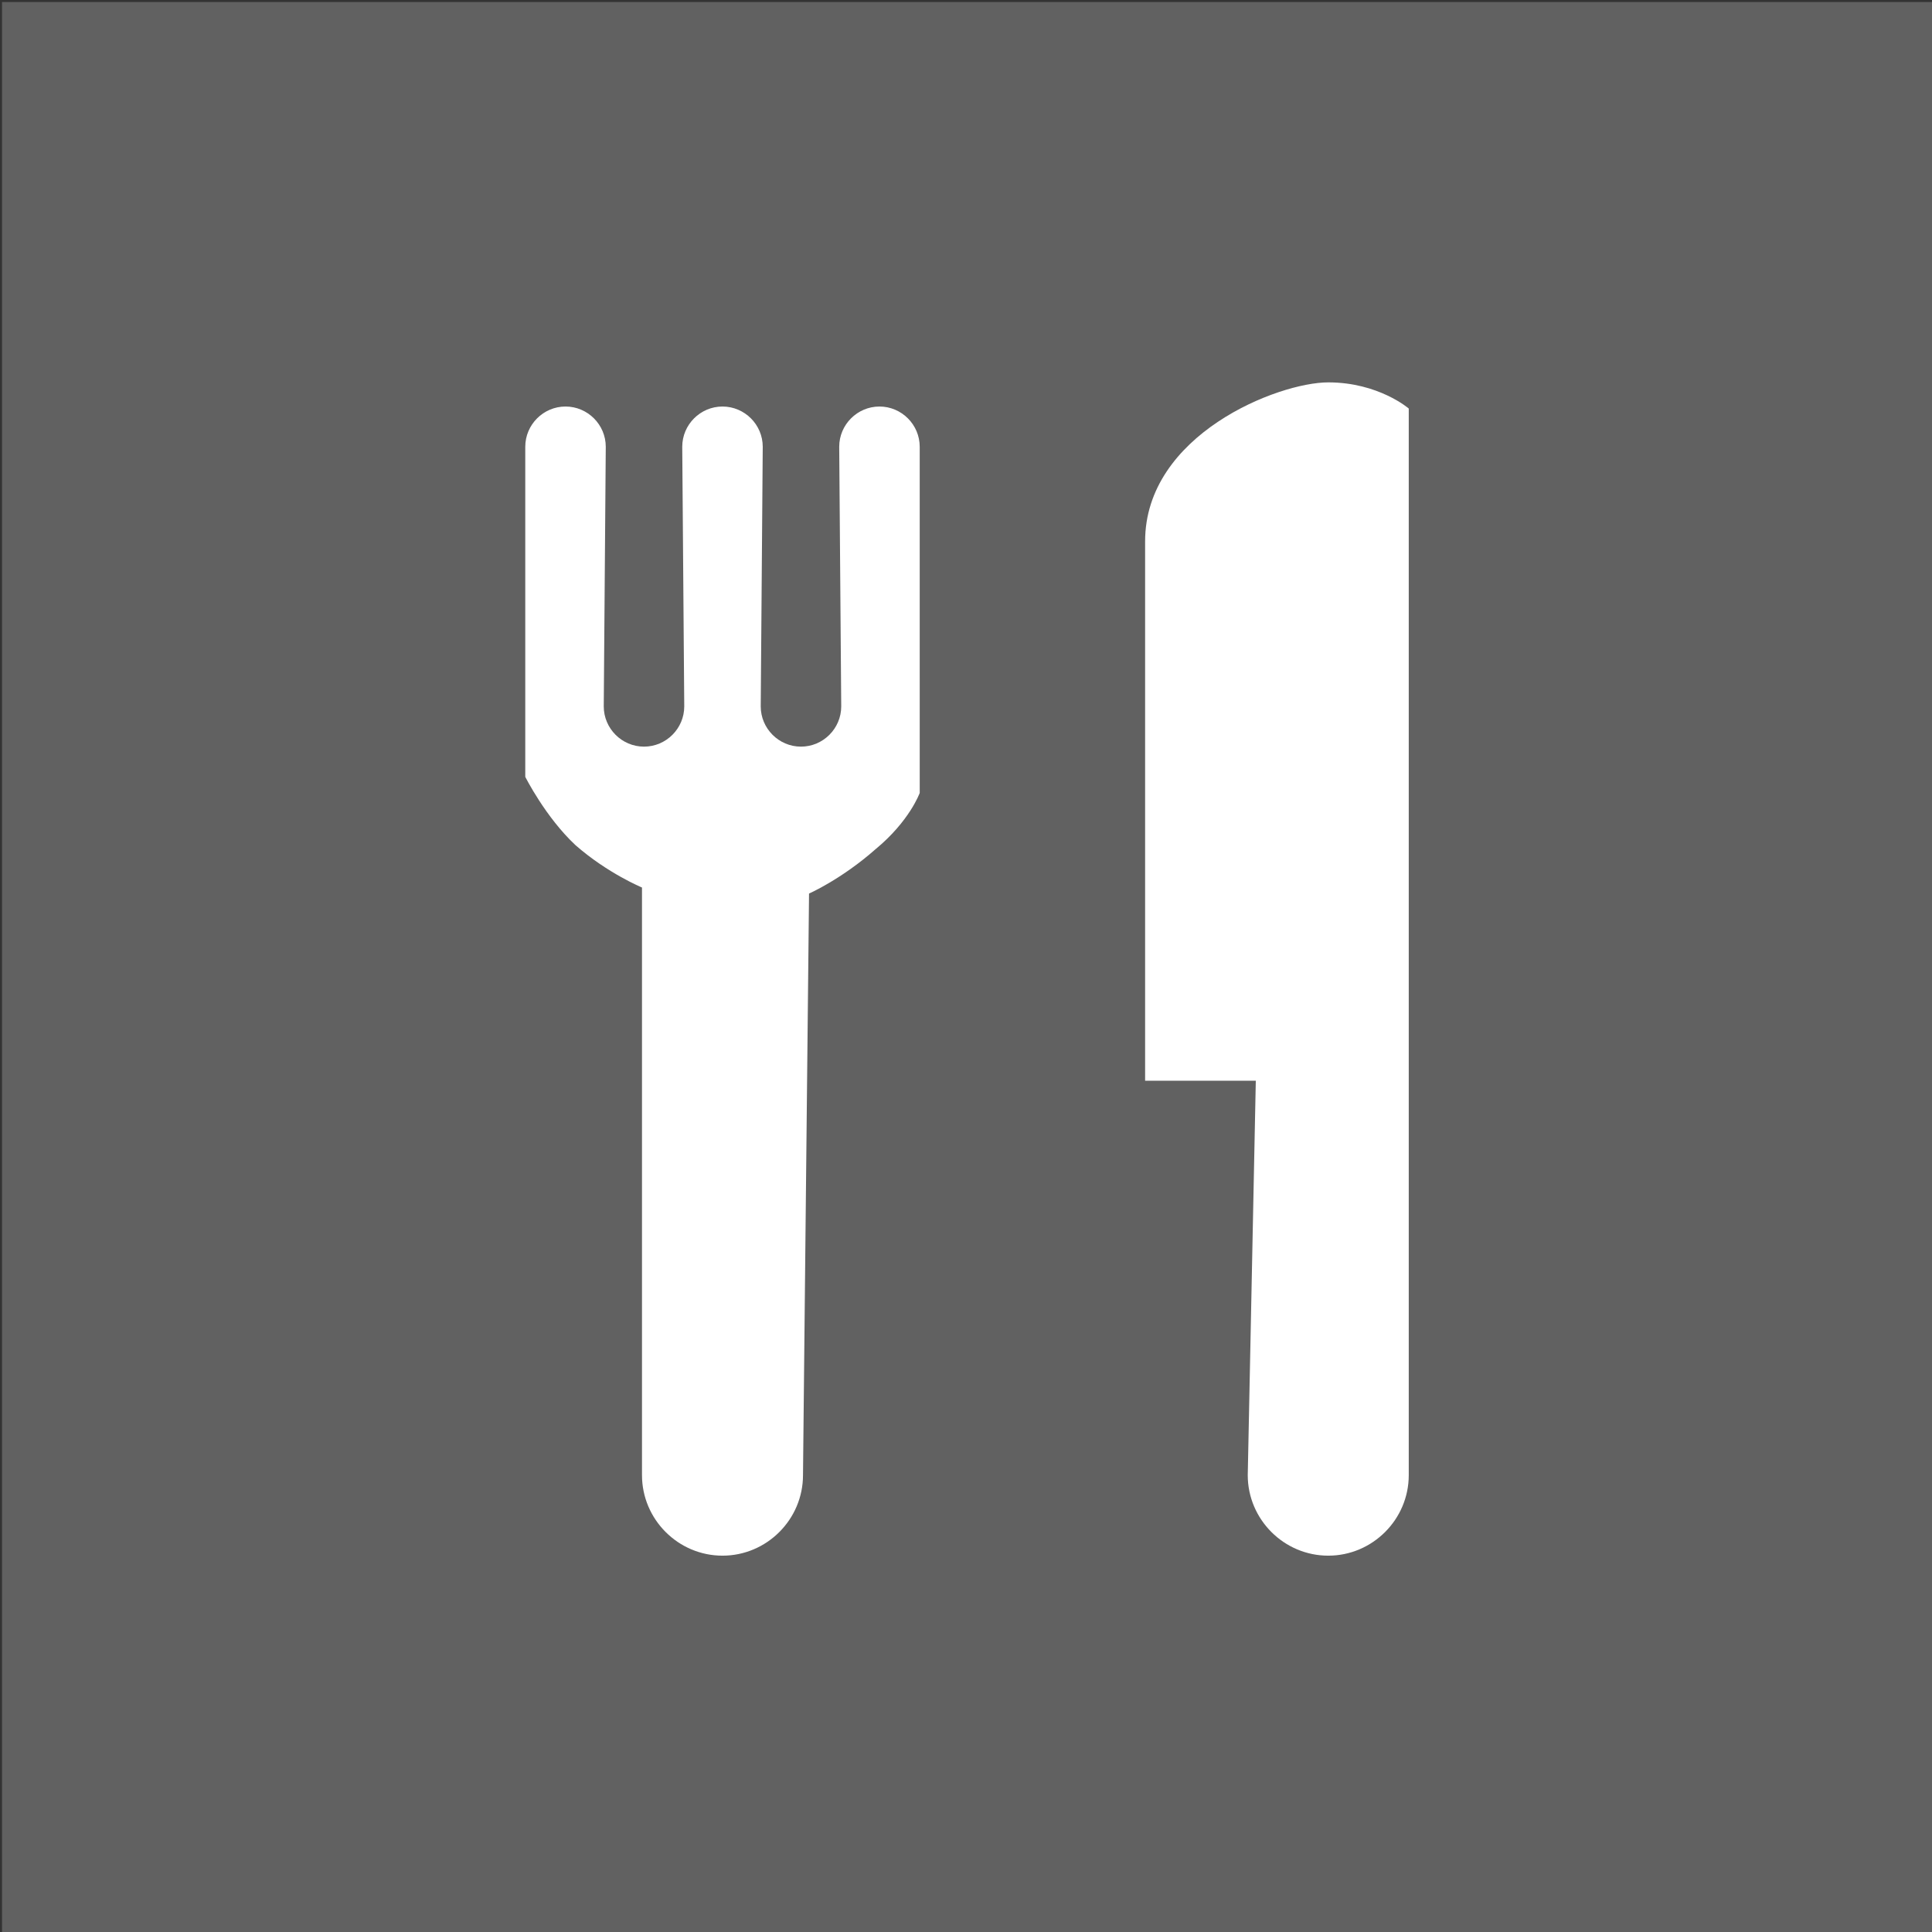 <?xml version="1.0" encoding="utf-8"?>
<!-- Generator: Adobe Illustrator 22.1.0, SVG Export Plug-In . SVG Version: 6.00 Build 0)  -->
<svg version="1.1" id="menu-cantine-1" xmlns="http://www.w3.org/2000/svg" xmlns:xlink="http://www.w3.org/1999/xlink" x="0px"
	 y="0px" viewBox="0 0 96 96" style="enable-background:new 0 0 96 96;" xml:space="preserve">
<rect x="0" y="0" width="96" height="96" fill="#333333" stroke="none"/>
<style type="text/css">
	.st0{fill:#616161;}
	.st1{fill:#FFFFFF;}
</style>
<rect id="bg" x="0.1" y="0.1" class="st0" width="95.9" height="95.9"/>
<path id="icone" class="st1" d="M43.7,20.2c-1.1,0-2,0.9-2,2l0.1,12.9c0,1.1-0.9,2-2,2s-2-0.9-2-2l0.1-12.9c0-1.1-0.9-2-2-2
	s-2,0.9-2,2L34,35.1c0,1.1-0.9,2-2,2s-2-0.9-2-2l0.1-12.9c0-1.1-0.9-2-2-2s-2,0.9-2,2v16.4c0,0,1,2,2.5,3.4c1.6,1.4,3.3,2.1,3.3,2.1
	v29.2c0,2.2,1.8,4,4,4s4-1.8,4-4l0.3-28.9c0,0,1.6-0.7,3.3-2.2c1.7-1.4,2.2-2.8,2.2-2.8V22.2C45.7,21.1,44.8,20.2,43.7,20.2z M66,19
	c-2.5,0-9.1,2.6-9.1,7.9s0,26.8,0,26.8h5.5L62,73.3c0,2.2,1.8,4,4,4c2.2,0,4-1.8,4-4v-53C70,20.3,68.5,19,66,19z"/>
</svg>
